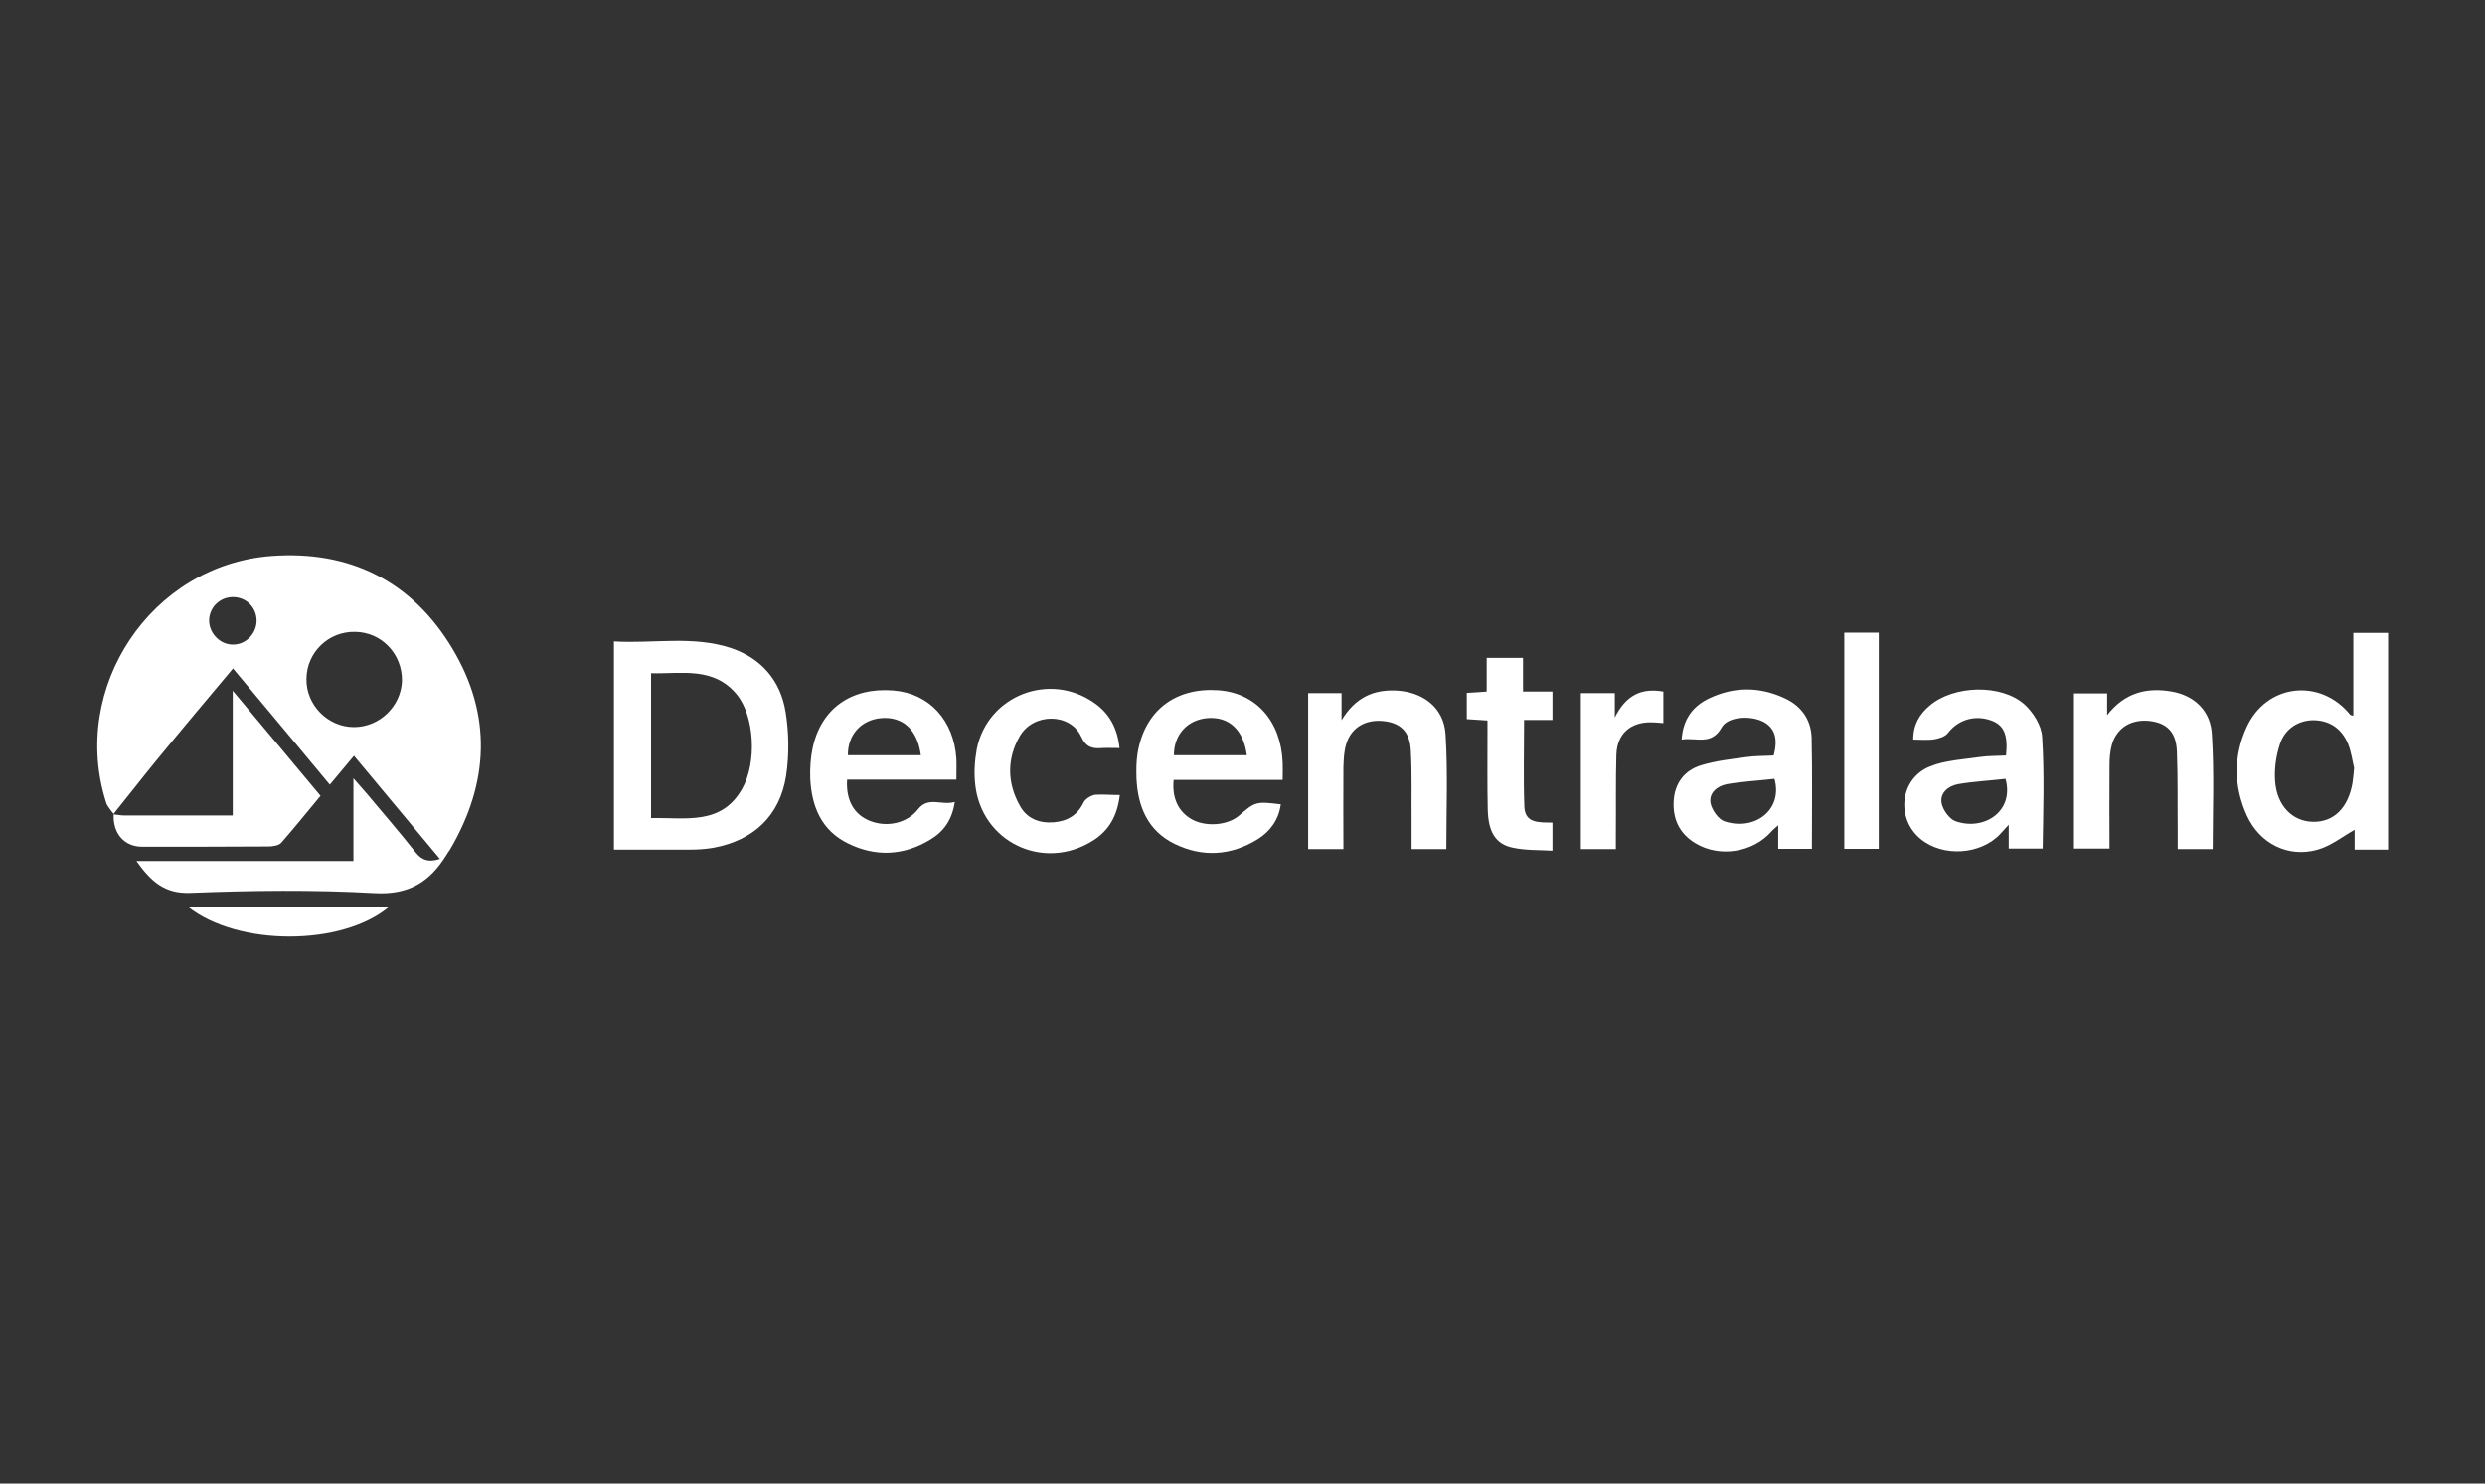 <svg width="201" height="120" viewBox="0 0 201 120" fill="none" xmlns="http://www.w3.org/2000/svg">
<rect x="0" y="0" width="201" height="120" fill="#333333" stroke="none"/>
<g clip-path="url(#clip0_1800_1077)">
<path d="M36.59 52.462C33.329 47.011 28.287 44.501 21.957 44.973C12.215 45.703 5.607 55.637 8.589 64.928C8.611 65.014 8.654 65.1 8.696 65.164C8.782 65.314 8.911 65.464 9.018 65.615C9.04 65.657 9.083 65.7 9.104 65.722C9.126 65.765 9.147 65.786 9.19 65.829C10.349 64.392 11.464 62.954 12.623 61.538C14.662 59.049 16.721 56.603 18.846 54.071C21.485 57.225 24.06 60.315 26.677 63.469C27.364 62.632 27.986 61.924 28.63 61.13C30.99 63.941 33.243 66.688 35.582 69.477C34.659 69.777 34.123 69.584 33.608 68.94C32.321 67.31 30.969 65.743 29.638 64.156C29.36 63.834 29.081 63.512 28.587 62.954V69.648H11.035C12.215 71.301 13.31 72.309 15.412 72.223C20.369 72.03 25.369 71.966 30.325 72.245C33.093 72.395 34.767 71.322 36.097 69.177C36.183 69.026 36.29 68.876 36.397 68.726C39.573 63.319 39.809 57.826 36.59 52.462ZM18.867 52.14C17.837 52.161 16.957 51.281 16.915 50.252C16.893 49.2 17.708 48.342 18.76 48.299C19.875 48.256 20.755 49.114 20.755 50.209C20.755 51.239 19.897 52.14 18.867 52.14ZM28.63 58.813C26.506 58.813 24.746 57.01 24.789 54.908C24.811 52.762 26.57 51.067 28.716 51.11C30.861 51.131 32.535 52.891 32.514 55.058C32.449 57.118 30.711 58.813 28.63 58.813ZM9.19 65.829L9.169 65.851L9.19 65.829Z" fill="white"/>
<path d="M63.541 57.569C63.133 55.08 61.61 53.277 59.185 52.44C56.074 51.389 52.855 52.076 49.658 51.883V68.726C51.739 68.726 53.778 68.726 55.795 68.726C56.439 68.726 57.082 68.683 57.705 68.576C60.944 67.975 63.069 66.001 63.584 62.761C63.841 61.066 63.82 59.264 63.541 57.569ZM60.022 63.812C58.327 66.795 55.43 66.108 52.662 66.173V54.457C55.13 54.522 57.705 53.899 59.593 56.174C61.03 57.933 61.245 61.667 60.022 63.812Z" fill="white"/>
<path d="M190.351 51.196V57.891C190.201 57.848 190.115 57.848 190.093 57.805C187.647 54.801 183.291 55.316 181.704 58.856C180.652 61.174 180.674 63.598 181.725 65.937C182.755 68.233 185.072 69.413 187.476 68.727C188.527 68.426 189.471 67.675 190.458 67.117V68.727H193.162V51.196H190.351ZM190.286 63.319C189.943 65.336 188.784 66.495 187.111 66.474C185.416 66.452 184.15 65.165 184.021 63.126C183.957 62.161 184.107 61.131 184.407 60.208C184.815 58.921 185.952 58.234 187.197 58.256C188.506 58.298 189.428 58.985 189.922 60.165C190.201 60.852 190.286 61.603 190.415 62.118C190.372 62.676 190.329 62.998 190.286 63.319Z" fill="white"/>
<path d="M146.535 59.671C146.492 58.212 145.698 57.096 144.347 56.474C142.308 55.53 140.248 55.53 138.231 56.495C136.944 57.118 136.129 58.148 136.021 59.821C137.202 59.628 138.425 60.336 139.261 58.834C139.755 57.955 141.6 57.847 142.63 58.384C143.553 58.877 143.832 59.735 143.467 61.109C142.737 61.152 141.986 61.13 141.257 61.237C140.012 61.409 138.768 61.538 137.588 61.903C136.257 62.31 135.464 63.34 135.378 64.778C135.292 66.258 135.85 67.439 137.137 68.211C139.09 69.391 141.793 68.962 143.295 67.245C143.403 67.117 143.553 67.009 143.832 66.752V68.662H146.557C146.557 65.593 146.6 62.632 146.535 59.671ZM139.476 66.43C138.982 66.258 138.468 65.507 138.36 64.971C138.21 64.113 138.918 63.576 139.691 63.426C140.935 63.211 142.222 63.147 143.531 62.997C144.239 65.529 141.901 67.245 139.476 66.43Z" fill="white"/>
<path d="M165.181 59.607C165.138 58.706 164.473 57.633 163.765 56.989C161.877 55.294 158.014 55.423 156.083 57.075C155.268 57.761 154.753 58.598 154.753 59.821C155.375 59.821 155.912 59.886 156.448 59.8C156.834 59.736 157.349 59.585 157.564 59.285C158.358 58.255 159.667 57.804 160.997 58.255C162.07 58.62 162.434 59.371 162.263 61.109C161.512 61.152 160.804 61.13 160.096 61.237C158.765 61.431 157.349 61.495 156.126 61.989C153.68 62.954 153.315 66.194 155.354 67.868C157.156 69.348 160.224 69.155 161.812 67.439C161.984 67.245 162.156 67.052 162.477 66.709V68.64H165.224C165.267 65.593 165.374 62.589 165.181 59.607ZM158.186 66.43C157.692 66.258 157.156 65.529 157.049 64.971C156.899 64.134 157.585 63.576 158.379 63.426C159.624 63.212 160.911 63.147 162.22 62.997C162.949 65.636 160.482 67.224 158.186 66.43Z" fill="white"/>
<path d="M103.75 63.062C103.75 62.526 103.771 62.118 103.75 61.689C103.621 58.32 101.583 56.046 98.536 55.831C95.038 55.595 92.571 57.505 92.013 60.938C91.906 61.603 91.906 62.29 91.927 62.976C92.034 65.251 92.85 67.203 94.996 68.255C97.27 69.37 99.587 69.22 101.754 67.868C102.763 67.225 103.428 66.302 103.6 65.058C101.604 64.822 101.54 64.822 100.21 65.98C99.308 66.753 97.592 66.903 96.455 66.302C95.339 65.701 94.781 64.585 94.931 63.084H103.75V63.062ZM97.678 58.084C99.394 57.955 100.574 59.007 100.853 61.088H94.953C94.953 59.393 96.068 58.213 97.678 58.084Z" fill="white"/>
<path d="M77.359 63.083C77.359 62.439 77.381 61.924 77.359 61.388C77.166 58.276 75.171 56.088 72.274 55.852C68.884 55.573 66.416 57.289 65.73 60.508C65.558 61.302 65.515 62.139 65.536 62.954C65.644 65.228 66.438 67.181 68.605 68.232C70.836 69.327 73.111 69.219 75.256 67.91C76.329 67.267 77.016 66.323 77.23 64.864C76.179 65.185 75.106 64.391 74.269 65.443C73.39 66.58 71.78 66.945 70.386 66.409C69.077 65.894 68.412 64.735 68.519 63.061H77.359V63.083ZM71.308 58.083C73.025 57.955 74.205 59.006 74.484 61.087H68.583C68.562 59.413 69.677 58.212 71.308 58.083Z" fill="white"/>
<path d="M116.99 68.683H114.179C114.179 67.932 114.179 67.203 114.179 66.452C114.157 64.521 114.222 62.59 114.114 60.68C114.029 59.157 113.256 58.448 111.84 58.32C110.402 58.191 109.265 58.878 108.879 60.229C108.707 60.809 108.686 61.431 108.664 62.032C108.643 64.242 108.664 66.43 108.664 68.683H105.811V56.067H108.514V58.255C109.63 56.41 111.089 55.788 112.87 55.852C115.058 55.938 116.775 57.204 116.925 59.371C117.118 62.439 116.99 65.529 116.99 68.683Z" fill="white"/>
<path d="M178.978 68.683H176.146C176.146 68.211 176.146 67.761 176.146 67.31C176.124 65.121 176.167 62.954 176.081 60.766C176.017 59.221 175.287 58.491 173.893 58.319C172.391 58.148 171.232 58.856 170.824 60.229C170.674 60.766 170.631 61.345 170.631 61.924C170.61 64.134 170.631 66.344 170.631 68.64H167.756V56.088H170.438V57.847C171.833 56.045 173.614 55.573 175.673 55.938C177.497 56.26 178.828 57.504 178.913 59.435C179.107 62.504 178.978 65.572 178.978 68.683Z" fill="white"/>
<path d="M25.927 64.371C24.854 65.658 23.824 66.946 22.751 68.169C22.537 68.405 22.043 68.469 21.7 68.469C18.31 68.491 14.92 68.491 11.508 68.491C10.049 68.491 9.126 67.418 9.191 65.873C9.47 65.894 9.749 65.959 10.006 65.959C12.903 65.959 15.778 65.959 18.825 65.959V55.874C21.314 58.835 23.588 61.582 25.927 64.371Z" fill="white"/>
<path d="M90.577 64.306C90.383 65.98 89.697 67.203 88.367 68.018C84.376 70.507 79.376 68.104 78.882 63.448C78.775 62.504 78.84 61.517 79.011 60.572C79.891 56.26 84.891 54.307 88.517 56.86C89.718 57.697 90.383 58.877 90.555 60.508C89.997 60.508 89.568 60.487 89.16 60.508C88.367 60.572 87.852 60.465 87.444 59.564C86.543 57.654 83.582 57.654 82.487 59.542C81.436 61.366 81.457 63.319 82.487 65.164C83.045 66.194 84.032 66.602 85.212 66.516C86.328 66.43 87.165 65.937 87.658 64.885C87.809 64.606 88.238 64.349 88.581 64.284C89.225 64.242 89.868 64.306 90.577 64.306Z" fill="white"/>
<path d="M123.277 58.234C123.277 60.658 123.213 62.976 123.299 65.272C123.363 66.624 124.522 66.516 125.573 66.538V68.812C124.479 68.748 123.406 68.791 122.398 68.576C120.981 68.297 120.381 67.31 120.338 65.486C120.295 63.491 120.316 61.495 120.316 59.478C120.316 59.092 120.316 58.706 120.316 58.277C119.715 58.234 119.222 58.212 118.643 58.169V56.045C119.158 56.024 119.651 55.981 120.252 55.938V53.213H123.191V55.938H125.573V58.234H123.277V58.234Z" fill="white"/>
<path d="M151.965 51.175H149.176V68.662H151.965V51.175Z" fill="white"/>
<path d="M134.542 55.938V58.492C134.22 58.47 133.92 58.427 133.62 58.427C131.903 58.384 130.809 59.328 130.744 61.023C130.68 63.169 130.723 65.315 130.701 67.46C130.701 67.847 130.701 68.233 130.701 68.683H127.869V56.067H130.616V58.041C131.495 56.26 132.74 55.616 134.542 55.938Z" fill="white"/>
<path d="M31.483 73.34C27.685 76.558 19.21 76.558 15.197 73.34H31.483Z" fill="white"/>
</g>
<defs>
<clipPath id="clip0_1800_1077">
<rect width="200" height="120" fill="white" transform="translate(0.5)"/>
</clipPath>
</defs>
</svg>
